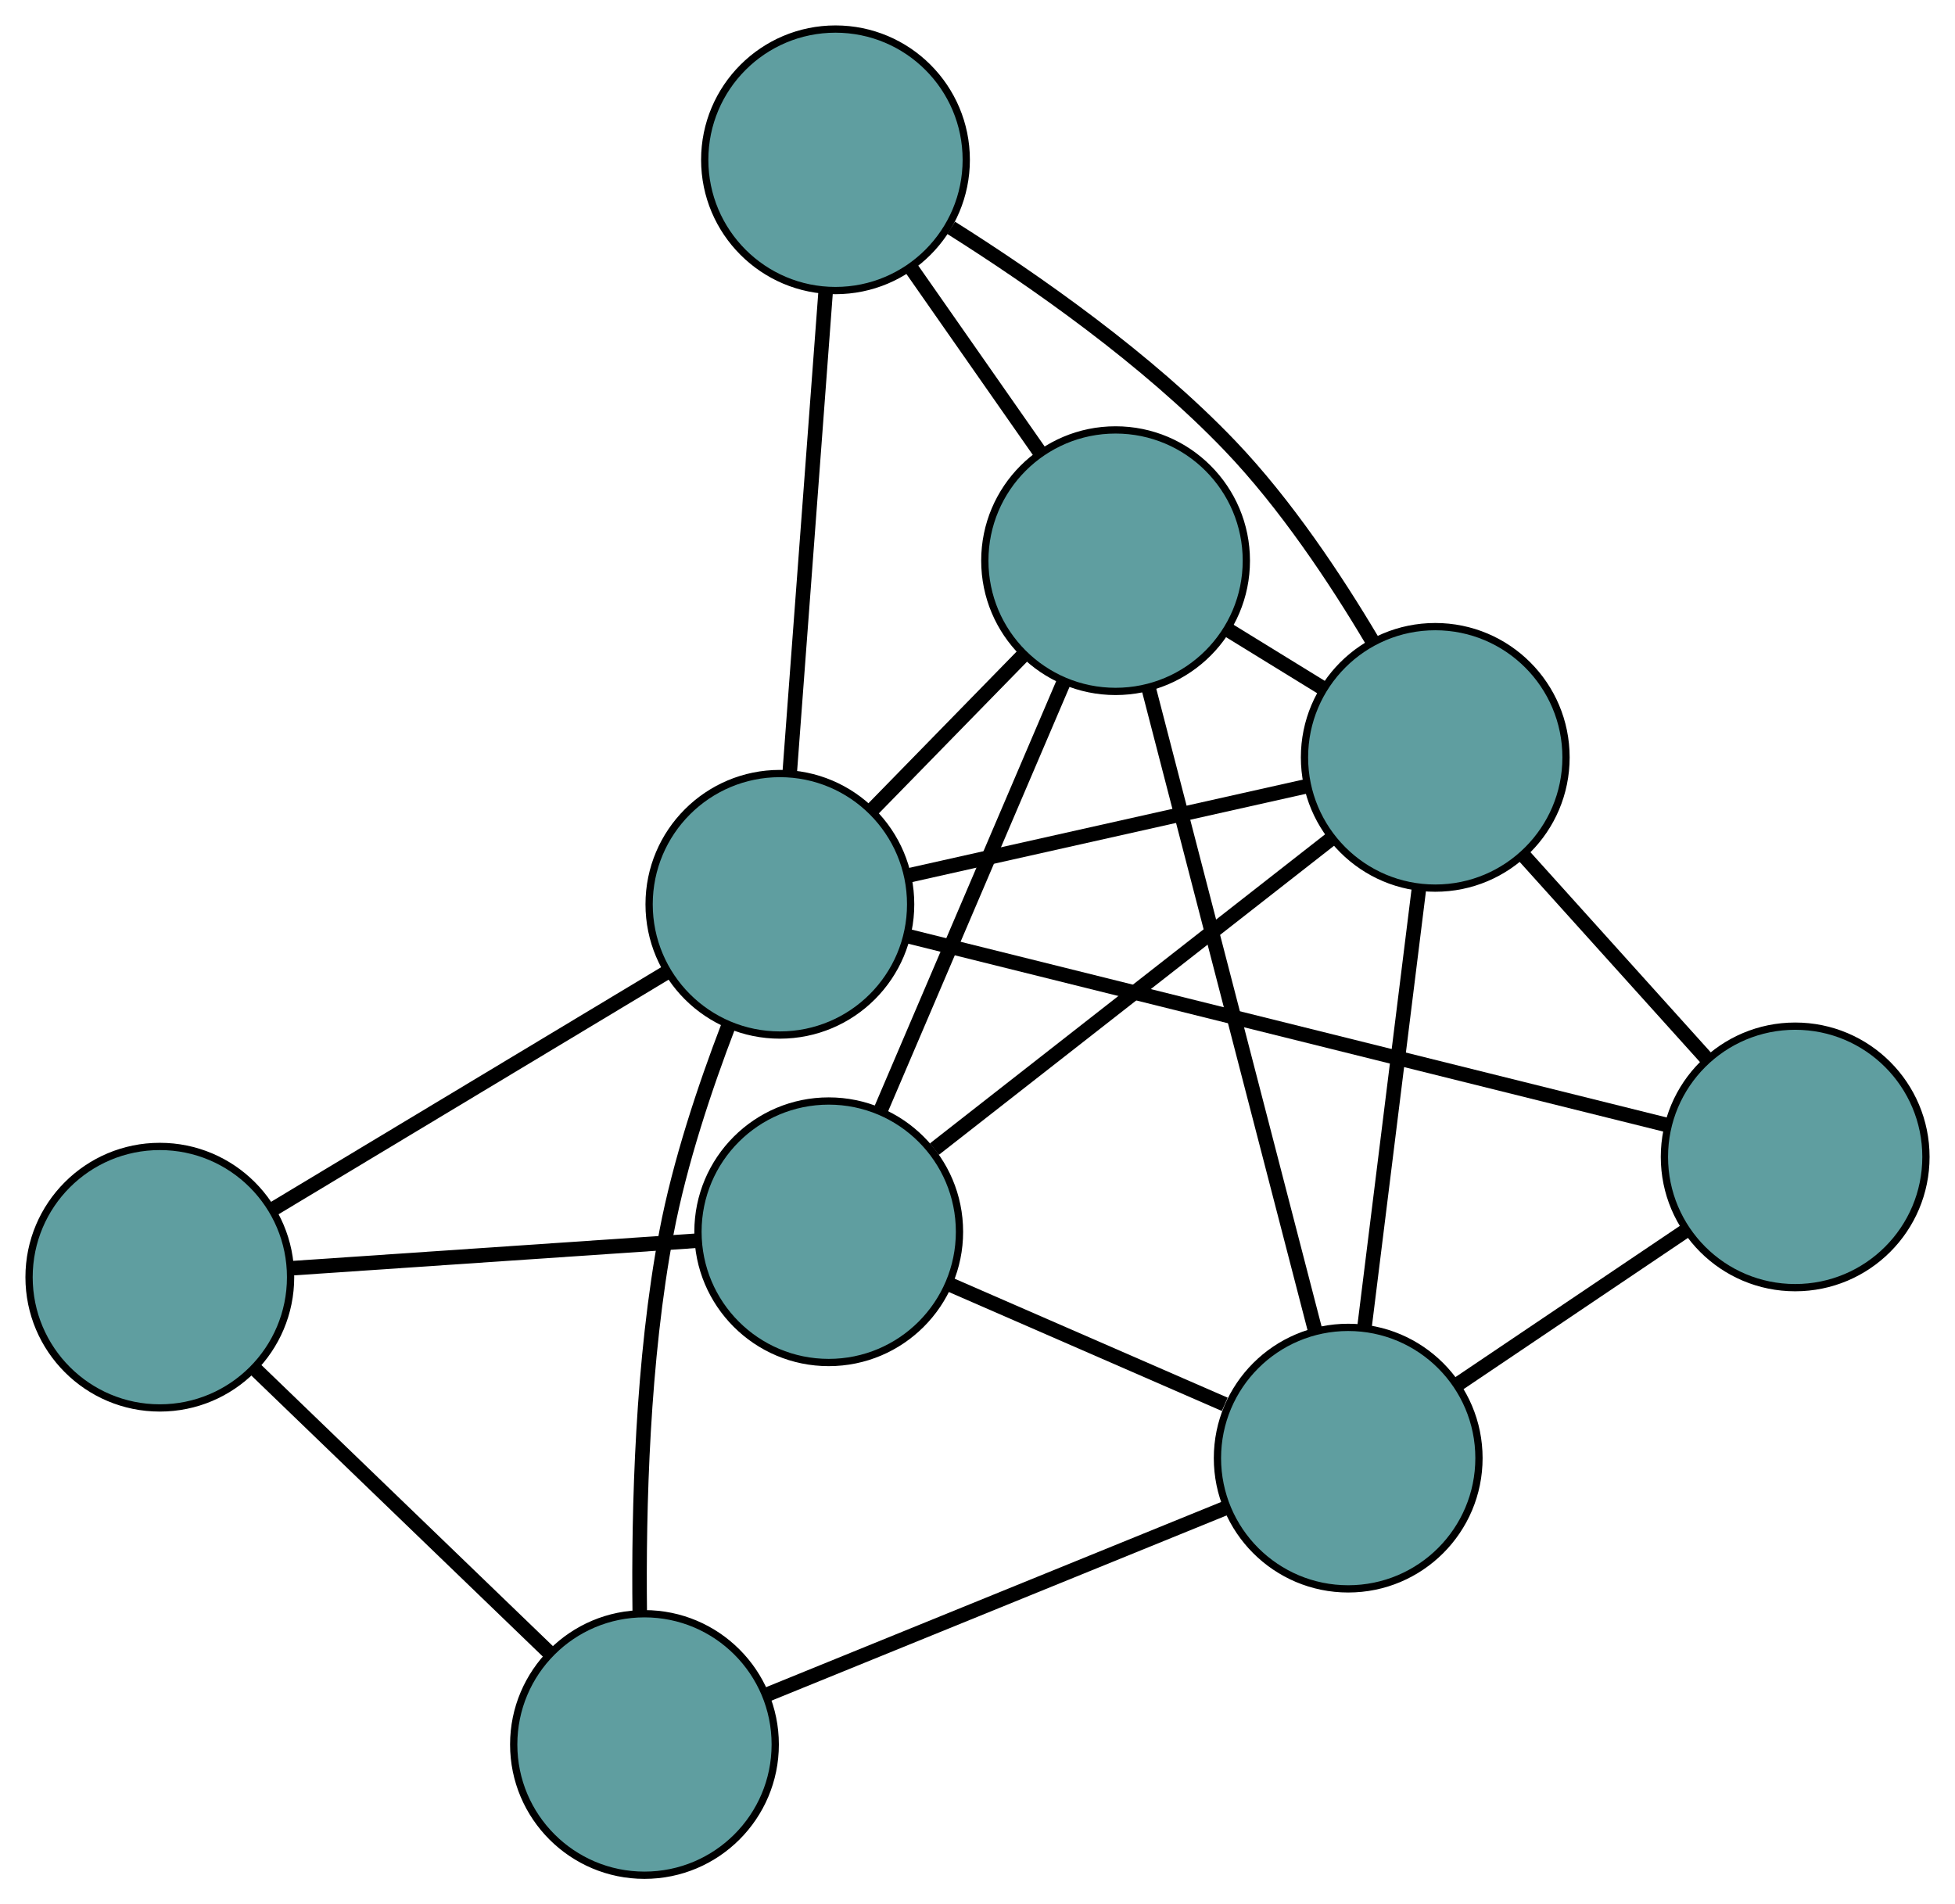 <?xml version="1.0" encoding="UTF-8" standalone="no"?>
<!DOCTYPE svg PUBLIC "-//W3C//DTD SVG 1.1//EN"
 "http://www.w3.org/Graphics/SVG/1.1/DTD/svg11.dtd">
<!-- Generated by graphviz version 2.36.0 (20140111.2315)
 -->
<!-- Title: G Pages: 1 -->
<svg width="100%" height="100%"
 viewBox="0.00 0.00 269.11 262.15" xmlns="http://www.w3.org/2000/svg" xmlns:xlink="http://www.w3.org/1999/xlink">
<g id="graph0" class="graph" transform="scale(1 1) rotate(0) translate(4 258.154)">
<title>G</title>
<!-- 0 -->
<g id="node1" class="node"><title>0</title>
<ellipse fill="cadetblue" stroke="black" cx="110.076" cy="-88.584" rx="18" ry="18"/>
</g>
<!-- 4 -->
<g id="node5" class="node"><title>4</title>
<ellipse fill="cadetblue" stroke="black" cx="149.562" cy="-180.97" rx="18" ry="18"/>
</g>
<!-- 0&#45;&#45;4 -->
<g id="edge1" class="edge"><title>0&#45;&#45;4</title>
<path fill="none" stroke="black" stroke-width="2" d="M117.318,-105.529C124.443,-122.199 135.257,-147.5 142.365,-164.133"/>
</g>
<!-- 5 -->
<g id="node6" class="node"><title>5</title>
<ellipse fill="cadetblue" stroke="black" cx="18" cy="-82.33" rx="18" ry="18"/>
</g>
<!-- 0&#45;&#45;5 -->
<g id="edge2" class="edge"><title>0&#45;&#45;5</title>
<path fill="none" stroke="black" stroke-width="2" d="M91.885,-87.349C75.742,-86.252 52.284,-84.659 36.153,-83.563"/>
</g>
<!-- 6 -->
<g id="node7" class="node"><title>6</title>
<ellipse fill="cadetblue" stroke="black" cx="181.583" cy="-57.422" rx="18" ry="18"/>
</g>
<!-- 0&#45;&#45;6 -->
<g id="edge3" class="edge"><title>0&#45;&#45;6</title>
<path fill="none" stroke="black" stroke-width="2" d="M126.661,-81.357C138.048,-76.394 153.118,-69.827 164.592,-64.827"/>
</g>
<!-- 7 -->
<g id="node8" class="node"><title>7</title>
<ellipse fill="cadetblue" stroke="black" cx="193.566" cy="-153.89" rx="18" ry="18"/>
</g>
<!-- 0&#45;&#45;7 -->
<g id="edge4" class="edge"><title>0&#45;&#45;7</title>
<path fill="none" stroke="black" stroke-width="2" d="M124.619,-99.96C139.943,-111.946 163.929,-130.708 179.19,-142.645"/>
</g>
<!-- 1 -->
<g id="node2" class="node"><title>1</title>
<ellipse fill="cadetblue" stroke="black" cx="111.007" cy="-236.154" rx="18" ry="18"/>
</g>
<!-- 1&#45;&#45;4 -->
<g id="edge5" class="edge"><title>1&#45;&#45;4</title>
<path fill="none" stroke="black" stroke-width="2" d="M121.339,-221.365C126.871,-213.448 133.665,-203.723 139.201,-195.799"/>
</g>
<!-- 1&#45;&#45;7 -->
<g id="edge6" class="edge"><title>1&#45;&#45;7</title>
<path fill="none" stroke="black" stroke-width="2" d="M126.928,-226.793C138.433,-219.536 153.896,-208.727 165.326,-196.771 172.964,-188.782 179.828,-178.471 184.877,-169.963"/>
</g>
<!-- 8 -->
<g id="node9" class="node"><title>8</title>
<ellipse fill="cadetblue" stroke="black" cx="103.352" cy="-133.665" rx="18" ry="18"/>
</g>
<!-- 1&#45;&#45;8 -->
<g id="edge7" class="edge"><title>1&#45;&#45;8</title>
<path fill="none" stroke="black" stroke-width="2" d="M109.638,-217.831C108.245,-199.176 106.098,-170.427 104.709,-151.829"/>
</g>
<!-- 2 -->
<g id="node3" class="node"><title>2</title>
<ellipse fill="cadetblue" stroke="black" cx="84.713" cy="-18" rx="18" ry="18"/>
</g>
<!-- 2&#45;&#45;5 -->
<g id="edge8" class="edge"><title>2&#45;&#45;5</title>
<path fill="none" stroke="black" stroke-width="2" d="M71.533,-30.71C59.837,-41.987 42.841,-58.377 31.153,-69.647"/>
</g>
<!-- 2&#45;&#45;6 -->
<g id="edge9" class="edge"><title>2&#45;&#45;6</title>
<path fill="none" stroke="black" stroke-width="2" d="M101.587,-24.867C119.367,-32.102 147.197,-43.428 164.903,-50.634"/>
</g>
<!-- 2&#45;&#45;8 -->
<g id="edge10" class="edge"><title>2&#45;&#45;8</title>
<path fill="none" stroke="black" stroke-width="2" d="M84.063,-36.144C83.892,-50.493 84.411,-70.967 87.756,-88.552 89.583,-98.158 93.04,-108.493 96.235,-116.845"/>
</g>
<!-- 3 -->
<g id="node4" class="node"><title>3</title>
<ellipse fill="cadetblue" stroke="black" cx="243.11" cy="-98.889" rx="18" ry="18"/>
</g>
<!-- 3&#45;&#45;6 -->
<g id="edge11" class="edge"><title>3&#45;&#45;6</title>
<path fill="none" stroke="black" stroke-width="2" d="M227.901,-88.639C218.364,-82.211 206.121,-73.96 196.617,-67.555"/>
</g>
<!-- 3&#45;&#45;7 -->
<g id="edge12" class="edge"><title>3&#45;&#45;7</title>
<path fill="none" stroke="black" stroke-width="2" d="M230.863,-112.485C223.183,-121.01 213.325,-131.955 205.672,-140.451"/>
</g>
<!-- 3&#45;&#45;8 -->
<g id="edge13" class="edge"><title>3&#45;&#45;8</title>
<path fill="none" stroke="black" stroke-width="2" d="M225.409,-103.293C198.526,-109.983 147.706,-122.628 120.909,-129.296"/>
</g>
<!-- 4&#45;&#45;6 -->
<g id="edge14" class="edge"><title>4&#45;&#45;6</title>
<path fill="none" stroke="black" stroke-width="2" d="M154.082,-163.531C160.15,-140.117 170.873,-98.744 176.983,-75.173"/>
</g>
<!-- 4&#45;&#45;7 -->
<g id="edge15" class="edge"><title>4&#45;&#45;7</title>
<path fill="none" stroke="black" stroke-width="2" d="M164.952,-171.499C169.215,-168.876 173.843,-166.028 178.11,-163.402"/>
</g>
<!-- 4&#45;&#45;8 -->
<g id="edge16" class="edge"><title>4&#45;&#45;8</title>
<path fill="none" stroke="black" stroke-width="2" d="M136.935,-168.044C130.414,-161.369 122.482,-153.248 115.964,-146.576"/>
</g>
<!-- 5&#45;&#45;8 -->
<g id="edge17" class="edge"><title>5&#45;&#45;8</title>
<path fill="none" stroke="black" stroke-width="2" d="M33.655,-91.746C49.055,-101.008 72.43,-115.067 87.796,-124.309"/>
</g>
<!-- 6&#45;&#45;7 -->
<g id="edge18" class="edge"><title>6&#45;&#45;7</title>
<path fill="none" stroke="black" stroke-width="2" d="M183.837,-75.567C185.98,-92.814 189.183,-118.607 191.322,-135.827"/>
</g>
<!-- 7&#45;&#45;8 -->
<g id="edge19" class="edge"><title>7&#45;&#45;8</title>
<path fill="none" stroke="black" stroke-width="2" d="M175.743,-149.895C159.927,-146.349 136.943,-141.196 121.138,-137.653"/>
</g>
</g>
</svg>

